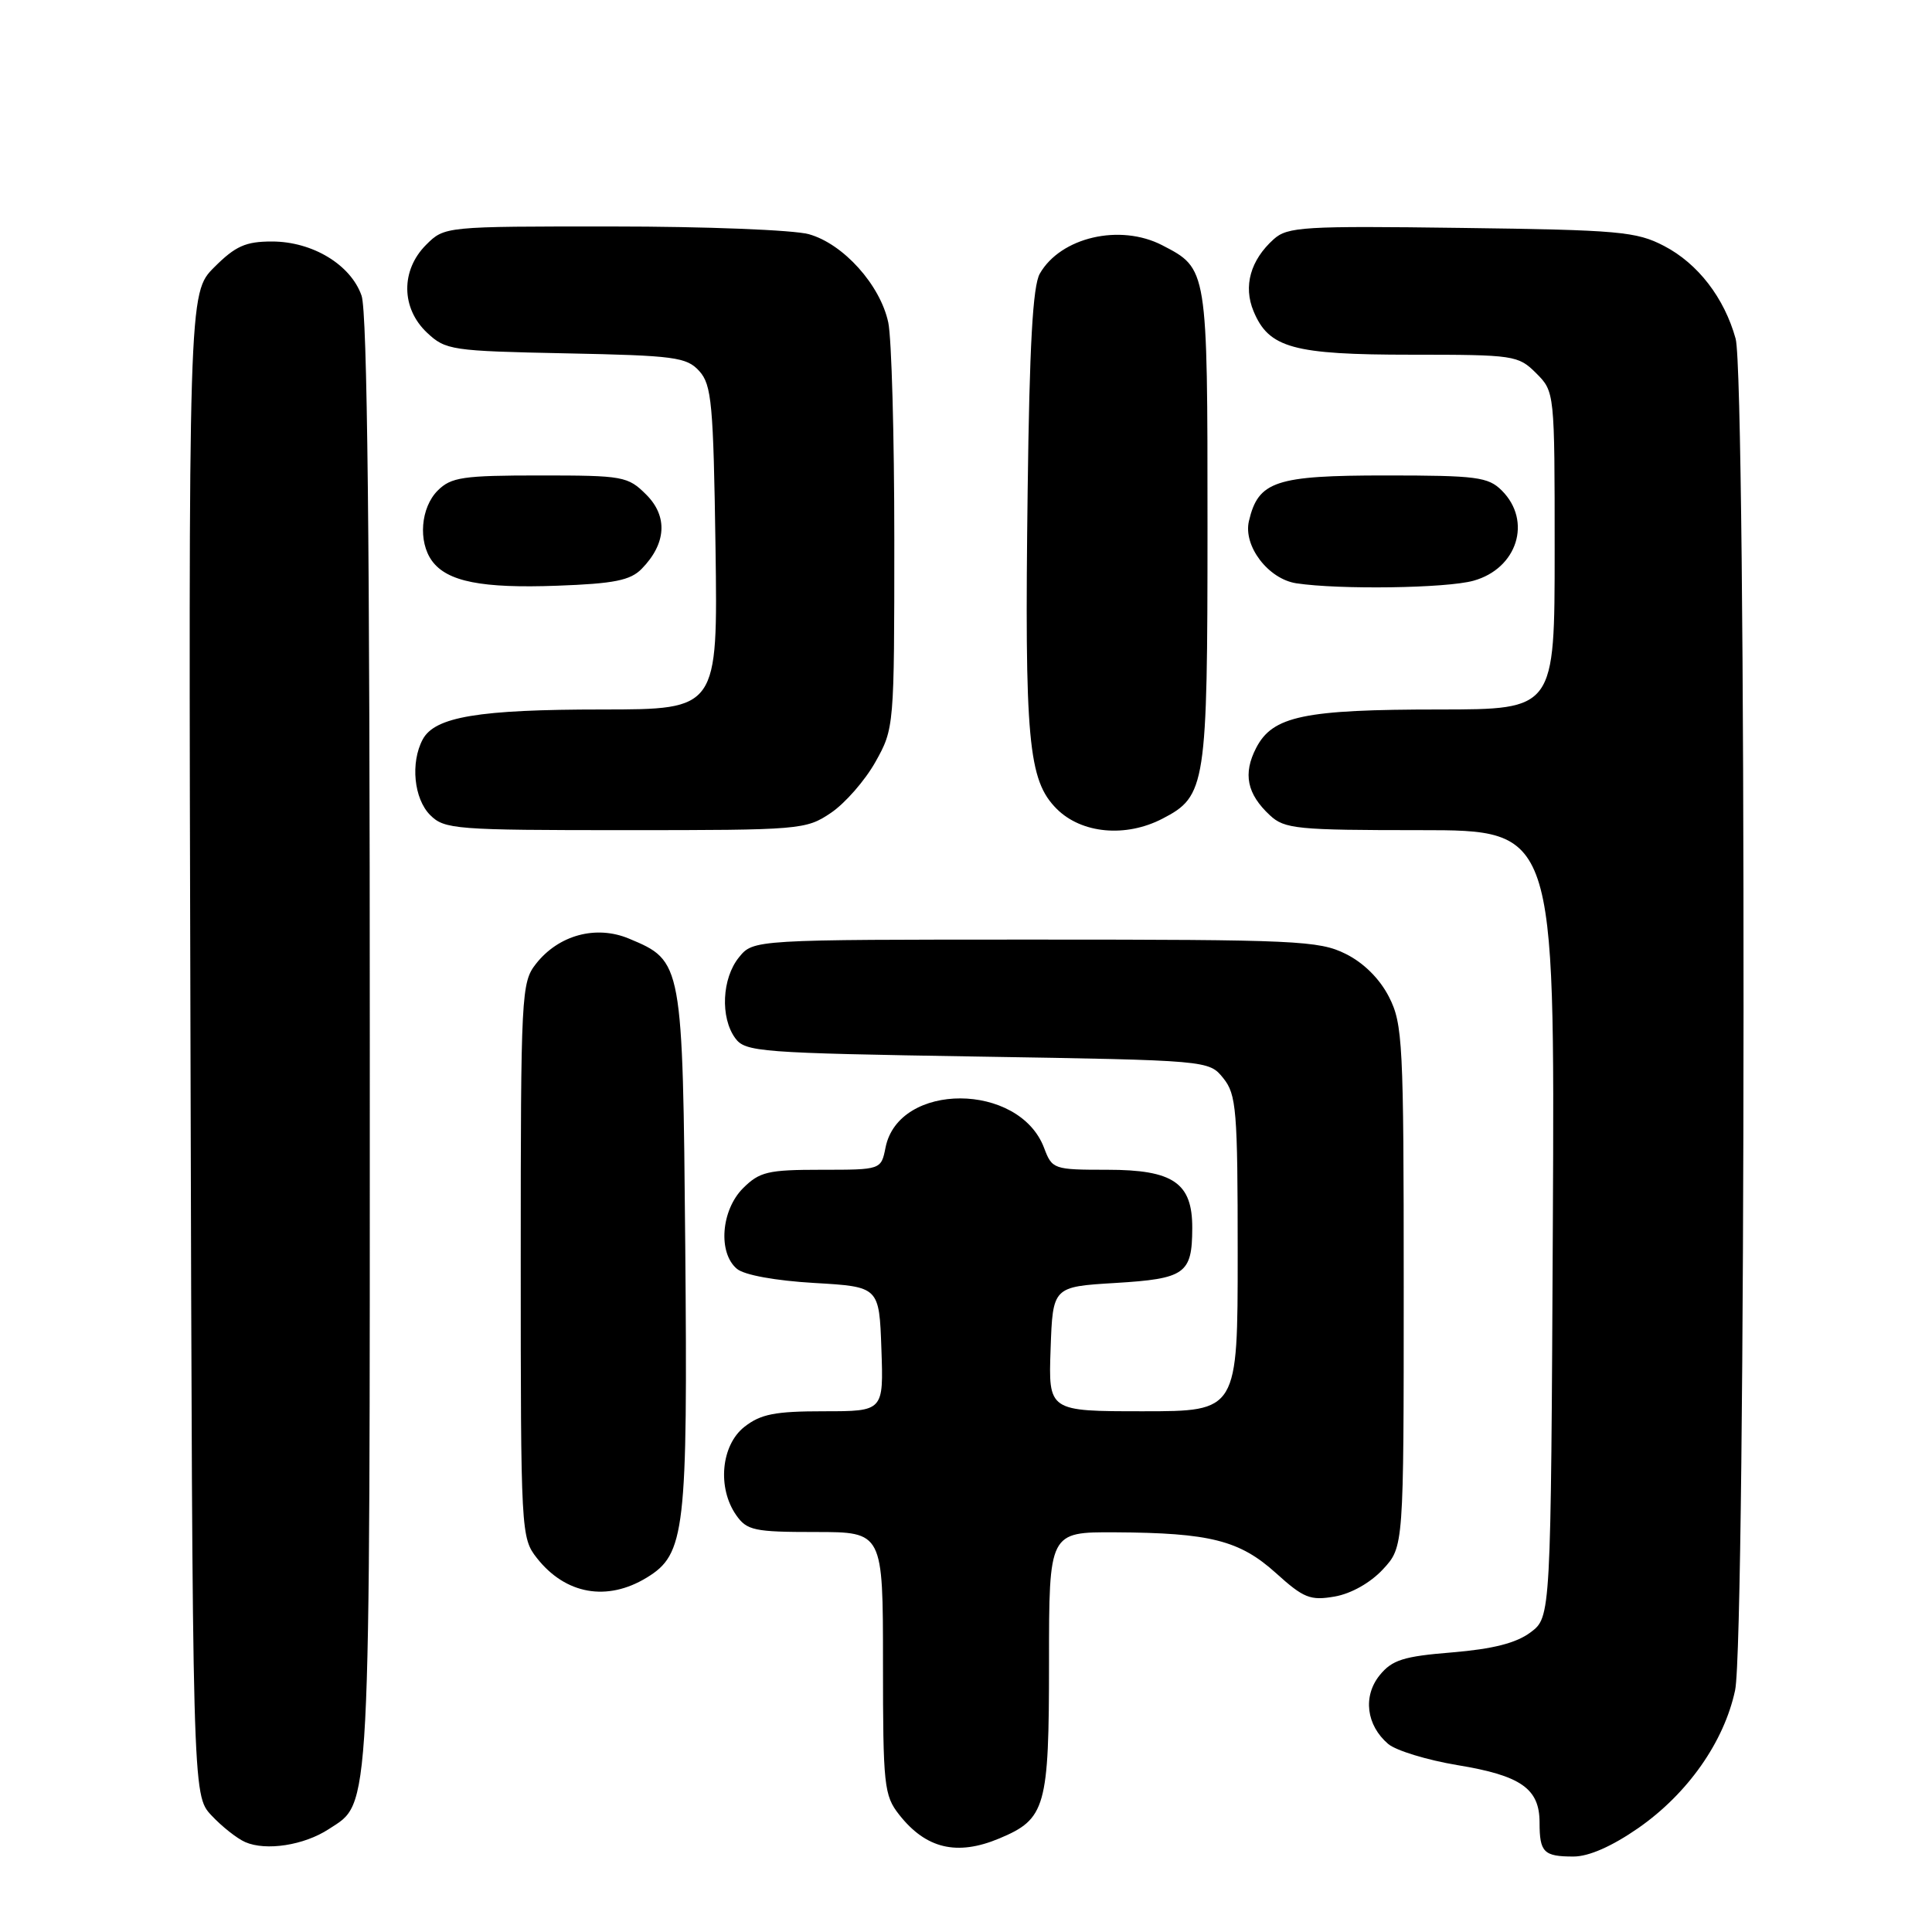 <?xml version="1.0" encoding="UTF-8" standalone="no"?>
<!DOCTYPE svg PUBLIC "-//W3C//DTD SVG 1.1//EN" "http://www.w3.org/Graphics/SVG/1.1/DTD/svg11.dtd" >
<svg xmlns="http://www.w3.org/2000/svg" xmlns:xlink="http://www.w3.org/1999/xlink" version="1.1" viewBox="0 0 256 256">
 <g >
 <path fill="currentColor"
d=" M 217.08 242.23 C 223.63 237.67 228.45 230.81 229.91 223.97 C 231.36 217.24 231.42 50.06 229.98 44.88 C 228.48 39.46 224.98 34.92 220.50 32.59 C 216.84 30.68 214.53 30.47 193.64 30.20 C 172.76 29.92 170.60 30.05 168.77 31.70 C 165.69 34.47 164.72 37.92 166.10 41.23 C 168.12 46.11 171.33 47.00 187.00 47.00 C 200.63 47.00 201.17 47.08 203.55 49.45 C 206.00 51.91 206.00 51.94 206.00 72.95 C 206.00 94.00 206.00 94.00 190.75 94.01 C 172.77 94.01 168.63 94.88 166.45 99.10 C 164.68 102.52 165.22 105.20 168.27 108.03 C 170.20 109.84 171.86 110.00 188.20 110.00 C 206.02 110.00 206.02 110.00 205.76 162.14 C 205.50 214.28 205.50 214.28 202.80 216.30 C 200.90 217.72 197.82 218.50 192.43 218.95 C 185.97 219.47 184.46 219.95 182.82 221.97 C 180.56 224.76 181.04 228.61 183.95 231.09 C 184.98 231.96 189.11 233.22 193.13 233.89 C 201.53 235.27 204.00 237.00 204.00 241.49 C 204.00 245.45 204.55 246.00 208.50 246.00 C 210.53 246.00 213.59 244.65 217.08 242.23 Z  M 43.56 242.37 C 49.18 238.69 49.00 242.13 49.00 138.18 C 49.00 71.64 48.67 41.34 47.91 39.18 C 46.48 35.07 41.40 32.00 36.03 32.00 C 32.55 32.00 31.20 32.60 28.39 35.41 C 24.97 38.83 24.97 38.83 25.24 138.33 C 25.50 237.84 25.50 237.84 28.00 240.53 C 29.38 242.01 31.40 243.61 32.50 244.09 C 35.25 245.29 40.29 244.51 43.56 242.37 Z  M 132.40 243.61 C 138.57 241.03 139.00 239.51 139.00 220.28 C 139.00 203.00 139.00 203.00 147.75 203.04 C 160.34 203.11 164.26 204.10 169.08 208.45 C 172.74 211.76 173.62 212.11 176.85 211.55 C 179.04 211.17 181.60 209.72 183.25 207.94 C 186.00 204.97 186.00 204.97 186.00 170.44 C 186.00 138.19 185.87 135.67 184.05 132.10 C 182.82 129.69 180.69 127.57 178.30 126.39 C 174.78 124.64 171.75 124.50 137.16 124.50 C 99.82 124.50 99.82 124.50 97.91 126.86 C 95.66 129.64 95.42 134.82 97.42 137.56 C 98.75 139.39 100.61 139.53 129.51 140.00 C 160.18 140.50 160.18 140.50 162.09 142.86 C 163.83 145.02 164.00 147.04 164.00 166.11 C 164.00 187.00 164.00 187.00 151.46 187.00 C 138.92 187.00 138.92 187.00 139.21 178.75 C 139.50 170.50 139.50 170.50 147.79 170.00 C 157.04 169.44 157.96 168.79 157.98 162.75 C 158.01 156.74 155.48 155.00 146.72 155.00 C 139.61 155.00 139.41 154.93 138.35 152.11 C 135.06 143.39 119.08 143.34 117.34 152.05 C 116.75 155.00 116.75 155.00 108.83 155.00 C 101.75 155.00 100.65 155.26 98.45 157.45 C 95.54 160.37 95.12 166.02 97.65 168.13 C 98.63 168.95 102.76 169.70 107.90 170.00 C 116.50 170.50 116.50 170.50 116.79 178.75 C 117.08 187.00 117.08 187.00 109.18 187.00 C 102.69 187.00 100.80 187.37 98.63 189.07 C 95.54 191.51 95.02 197.16 97.56 200.78 C 98.97 202.79 99.95 203.00 108.06 203.00 C 117.00 203.00 117.00 203.00 117.00 220.37 C 117.00 236.59 117.14 237.91 119.14 240.45 C 122.69 244.97 126.80 245.95 132.40 243.61 Z  M 85.70 209.04 C 90.79 205.94 91.13 202.94 90.80 165.16 C 90.46 127.43 90.45 127.34 83.34 124.37 C 78.98 122.55 74.02 123.89 71.02 127.71 C 69.08 130.17 69.00 131.69 69.00 167.00 C 69.00 203.01 69.04 203.78 71.14 206.45 C 74.93 211.27 80.44 212.25 85.70 209.04 Z  M 110.10 107.71 C 111.97 106.45 114.62 103.42 116.00 100.96 C 118.48 96.53 118.50 96.31 118.50 71.50 C 118.50 57.75 118.14 44.80 117.70 42.73 C 116.64 37.75 111.74 32.30 107.17 31.03 C 105.15 30.47 93.47 30.01 81.20 30.01 C 58.91 30.00 58.91 30.00 56.45 32.45 C 53.09 35.82 53.14 40.84 56.58 44.08 C 59.05 46.40 59.82 46.51 74.98 46.82 C 89.41 47.11 90.98 47.32 92.66 49.17 C 94.30 50.99 94.53 53.47 94.81 72.60 C 95.11 94.00 95.11 94.00 79.81 94.01 C 63.40 94.01 57.62 94.98 56.01 97.98 C 54.37 101.05 54.84 105.84 57.00 108.00 C 58.89 109.89 60.33 110.00 82.85 110.00 C 106.05 110.00 106.80 109.94 110.10 107.71 Z  M 154.03 108.48 C 159.79 105.50 160.00 104.17 160.00 69.77 C 160.00 35.48 160.02 35.61 153.99 32.49 C 148.40 29.61 140.54 31.43 137.78 36.26 C 136.85 37.88 136.41 45.83 136.17 65.00 C 135.75 98.17 136.23 103.38 140.02 107.18 C 143.31 110.46 149.15 111.01 154.03 108.48 Z  M 85.02 75.38 C 88.29 72.05 88.52 68.43 85.64 65.55 C 83.20 63.11 82.59 63.00 71.55 63.00 C 61.33 63.00 59.77 63.23 58.00 65.00 C 55.74 67.26 55.38 71.77 57.25 74.33 C 59.26 77.07 63.85 77.98 73.84 77.61 C 81.37 77.34 83.53 76.90 85.02 75.38 Z  M 195.24 76.95 C 201.05 75.34 203.04 69.04 199.00 65.00 C 197.20 63.20 195.67 63.00 183.61 63.00 C 168.99 63.00 166.73 63.75 165.49 69.04 C 164.71 72.34 168.05 76.72 171.77 77.29 C 177.46 78.15 191.65 77.95 195.24 76.95 Z "/>
</g>
</svg>